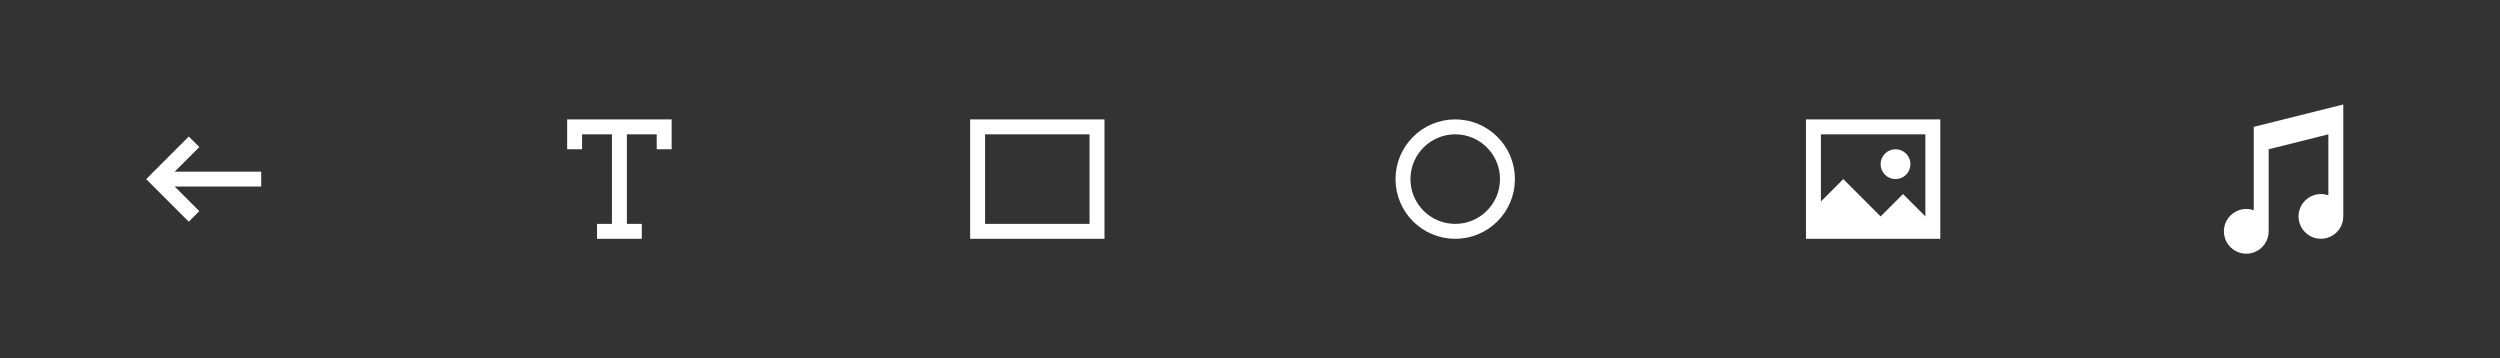 <svg width="335" height="48" viewBox="0 0 335 48" fill="none" xmlns="http://www.w3.org/2000/svg">
<rect x="0" y="0" width="335" height="48" fill="#333333" stroke="none"/>
<path fill-rule="evenodd" clip-rule="evenodd" d="M23.414 25L26.707 28.293L25.293 29.707L19.586 24L25.293 18.293L26.707 19.707L23.414 23H35V25H23.414ZM302 17L314 14V29C314 29.637 313.797 30.257 313.421 30.771C313.044 31.284 312.514 31.665 311.908 31.858C311.301 32.05 310.648 32.045 310.045 31.842C309.441 31.639 308.917 31.25 308.55 30.73C308.182 30.21 307.99 29.586 308 28.95C308.011 28.313 308.223 27.696 308.608 27.188C308.992 26.68 309.528 26.308 310.137 26.125C310.747 25.942 311.4 25.958 312 26.17V18L304 20V31C304 31.637 303.797 32.257 303.421 32.771C303.044 33.284 302.514 33.665 301.908 33.858C301.301 34.05 300.648 34.045 300.045 33.842C299.441 33.639 298.917 33.25 298.55 32.73C298.182 32.21 297.99 31.586 298 30.95C298.011 30.313 298.223 29.696 298.608 29.188C298.992 28.68 299.528 28.308 300.137 28.125C300.747 27.942 301.4 27.958 302 28.17V17Z" fill="white"/>
<path d="M76 18V16H90V20H88V18H84V30H86V32H80V30H82V18H78V20H76V18Z" fill="white"/>
<path fill-rule="evenodd" clip-rule="evenodd" d="M148 16H130V32H148V16ZM146 18H132V30H146V18Z" fill="white"/>
<path d="M195 31C198.866 31 202 27.866 202 24C202 20.134 198.866 17 195 17C191.134 17 188 20.134 188 24C188 27.866 191.134 31 195 31Z" stroke="white" stroke-width="2"/>
<path fill-rule="evenodd" clip-rule="evenodd" d="M260 16H242V32H260V16ZM258 18H244V27L247 24L252 29L255 26L258 29V18Z" fill="white"/>
<path d="M256 22C256 22.53 255.789 23.039 255.414 23.414C255.039 23.789 254.53 24 254 24C253.47 24 252.961 23.789 252.586 23.414C252.211 23.039 252 22.53 252 22C252 21.47 252.211 20.961 252.586 20.586C252.961 20.211 253.47 20 254 20C254.53 20 255.039 20.211 255.414 20.586C255.789 20.961 256 21.47 256 22Z" fill="white"/>
</svg>
